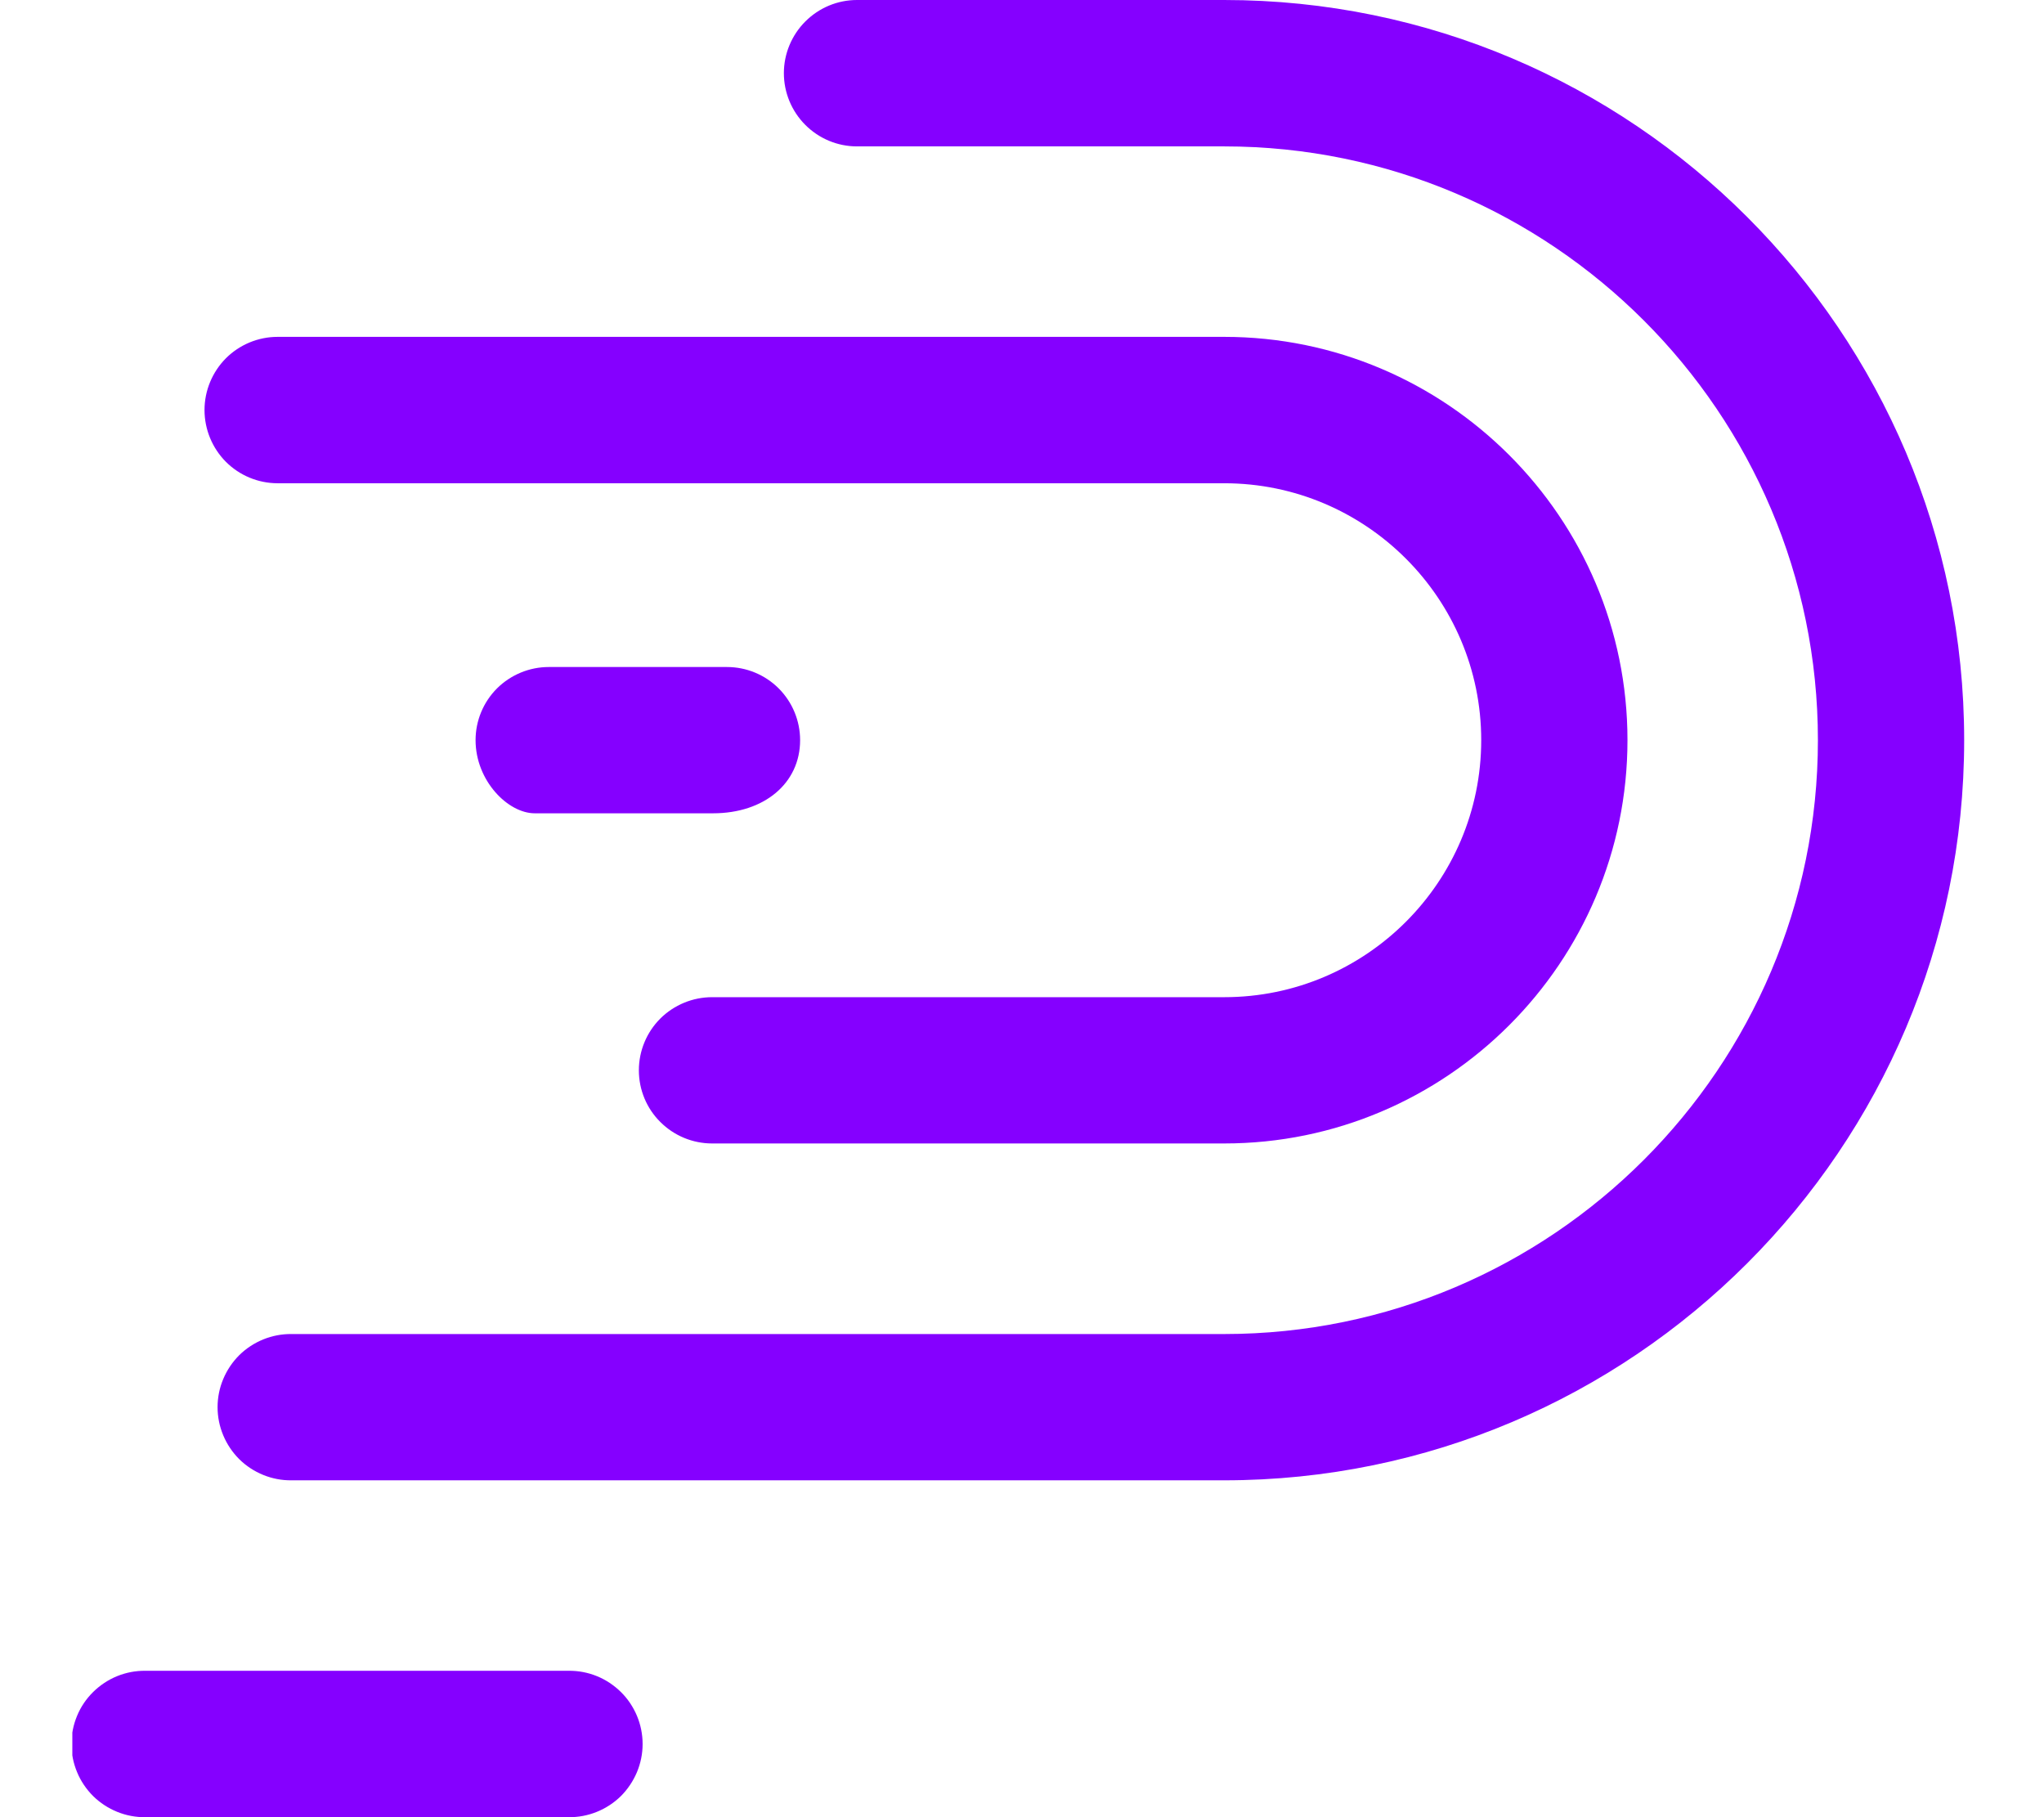 <svg width="18" height="16" viewBox="0 0 18 16" fill="none" xmlns="http://www.w3.org/2000/svg">
<g clip-path="url(#clip0_2_3645)">
<path d="M2.445 4.255H10.781C12.029 4.255 13.044 5.27 13.044 6.517C13.044 7.765 12.029 8.78 10.781 8.78H6.271C6.1 8.78 5.936 8.848 5.815 8.968C5.694 9.089 5.626 9.253 5.626 9.424C5.626 9.595 5.694 9.759 5.815 9.879C5.936 10 6.1 10.068 6.271 10.068H10.781C12.739 10.068 14.332 8.475 14.332 6.517C14.332 4.559 12.739 2.966 10.781 2.966H2.445C2.274 2.966 2.11 3.034 1.989 3.155C1.869 3.276 1.801 3.44 1.801 3.61C1.801 3.781 1.869 3.945 1.989 4.066C2.11 4.187 2.274 4.255 2.445 4.255Z" fill="#8500FF"/>
<path d="M10.781 0H7.547C7.376 0 7.213 0.068 7.092 0.189C6.971 0.31 6.903 0.474 6.903 0.644C6.903 0.815 6.971 0.979 7.092 1.1C7.213 1.221 7.376 1.289 7.547 1.289H10.781C13.664 1.289 16.009 3.634 16.009 6.517C16.009 9.4 13.664 11.746 10.78 11.746H2.567C2.482 11.745 2.398 11.761 2.319 11.793C2.24 11.825 2.168 11.872 2.107 11.932C2.047 11.992 1.999 12.063 1.966 12.142C1.933 12.22 1.916 12.305 1.916 12.39C1.916 12.475 1.933 12.559 1.966 12.638C1.999 12.717 2.047 12.788 2.107 12.848C2.168 12.908 2.24 12.955 2.319 12.987C2.398 13.019 2.482 13.035 2.567 13.034H10.78C14.374 13.034 17.297 10.111 17.297 6.517C17.297 2.923 14.374 0 10.781 0Z" fill="#8500FF"/>
<path d="M7.046 6.517C7.046 6.346 6.978 6.182 6.857 6.061C6.737 5.941 6.573 5.873 6.402 5.873H4.832C4.662 5.873 4.498 5.941 4.377 6.061C4.256 6.182 4.188 6.346 4.188 6.517C4.188 6.874 4.473 7.161 4.709 7.161H6.279C6.731 7.161 7.046 6.896 7.046 6.517ZM5.007 14.711H1.28C1.195 14.71 1.111 14.726 1.032 14.758C0.953 14.79 0.881 14.838 0.82 14.898C0.76 14.957 0.711 15.029 0.679 15.107C0.646 15.186 0.629 15.27 0.629 15.356C0.629 15.441 0.646 15.525 0.679 15.604C0.711 15.682 0.76 15.754 0.82 15.814C0.881 15.874 0.953 15.921 1.032 15.953C1.111 15.985 1.195 16.001 1.28 16H5.007C5.093 16.001 5.177 15.985 5.256 15.953C5.335 15.921 5.407 15.874 5.468 15.814C5.528 15.754 5.576 15.682 5.609 15.604C5.642 15.525 5.659 15.441 5.659 15.356C5.659 15.27 5.642 15.186 5.609 15.107C5.576 15.029 5.528 14.957 5.468 14.898C5.407 14.838 5.335 14.79 5.256 14.758C5.177 14.726 5.093 14.71 5.007 14.711Z" fill="#8500FF"/>
</g>
<defs>
<clipPath id="clip0_2_3645">
<rect width="16.662" height="16" fill="white" transform="translate(0.637 0)"/>
</clipPath>
</defs>
</svg>

